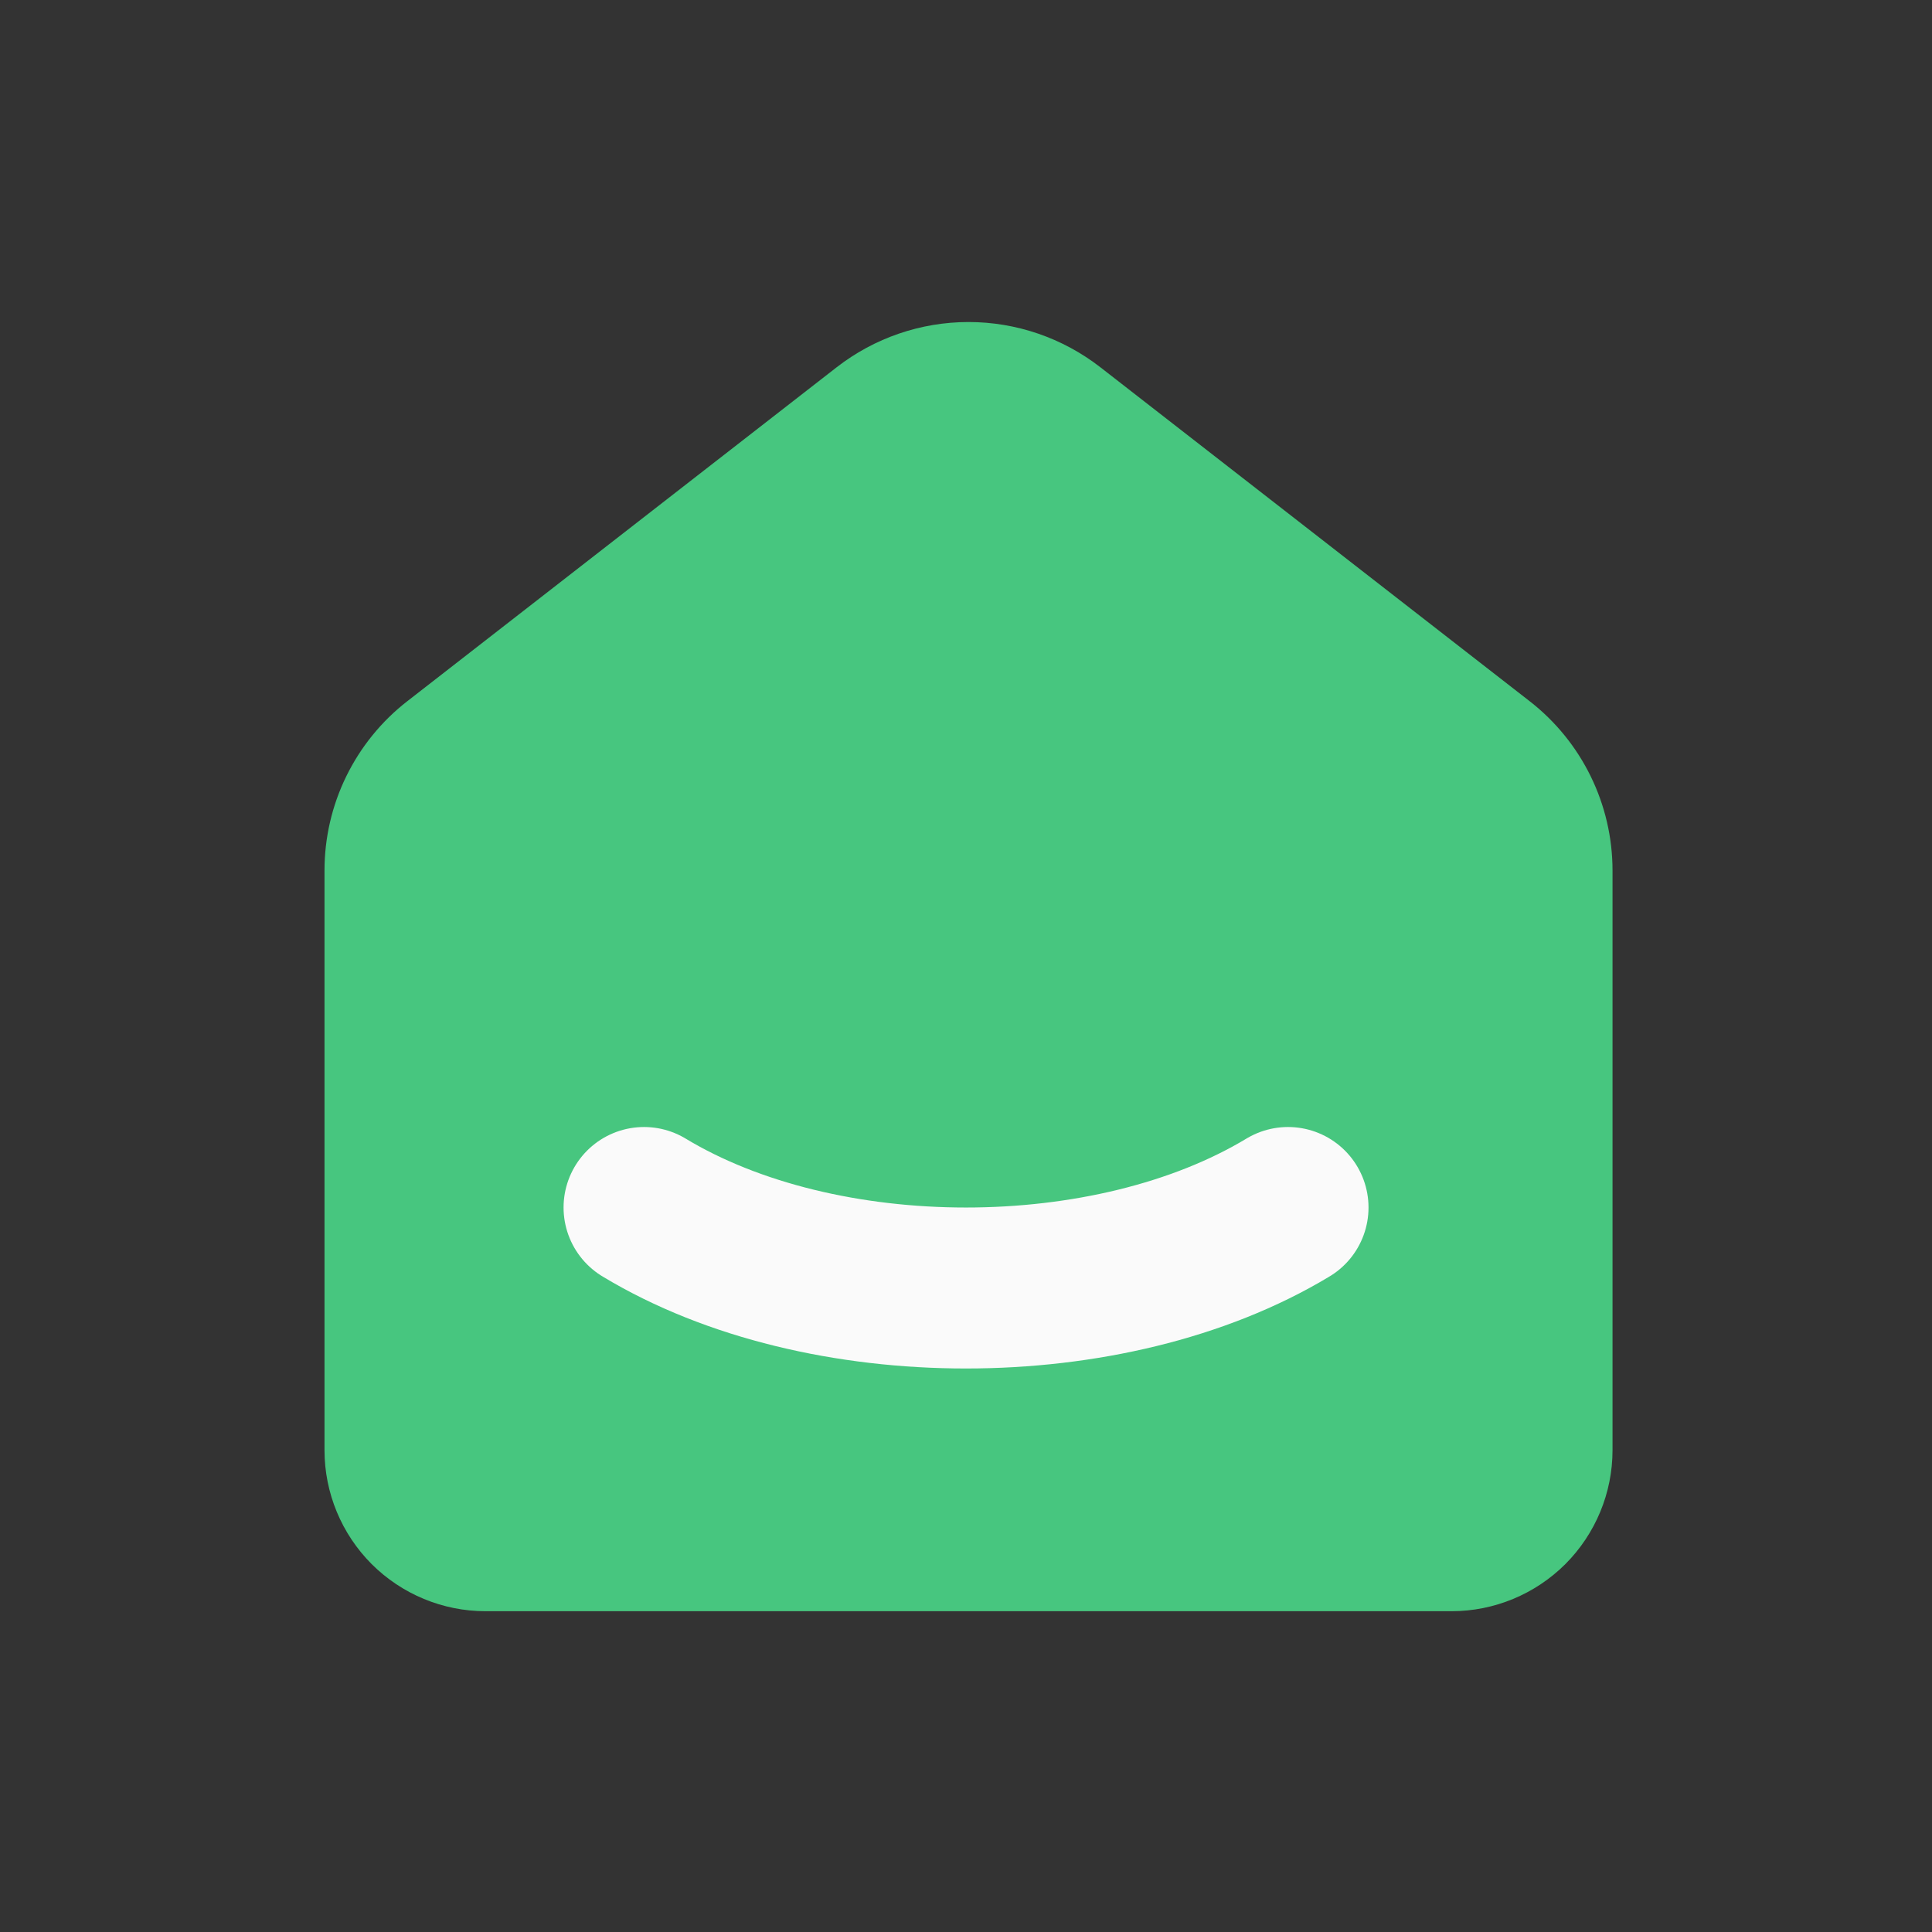<svg width="25" height="25" viewBox="0 0 25 25" fill="none" xmlns="http://www.w3.org/2000/svg">
<rect x="0" y="0" width="25" height="25" fill="#333333" stroke="none"/>
<g clip-path="url(#clip0_470_61039)">
<path d="M19.793 9.073L14.238 4.752C13.75 4.373 13.15 4.167 12.533 4.167C11.915 4.167 11.315 4.373 10.827 4.752L5.271 9.073C4.937 9.332 4.667 9.665 4.481 10.045C4.295 10.425 4.199 10.842 4.199 11.265V18.765C4.199 19.318 4.419 19.848 4.809 20.239C5.2 20.629 5.73 20.849 6.283 20.849H18.783C19.335 20.849 19.865 20.629 20.256 20.239C20.646 19.848 20.866 19.318 20.866 18.765V11.265C20.866 10.408 20.47 9.599 19.793 9.073Z" fill="#47C67F"/>
<path d="M16.667 15.625C14.365 17.014 10.633 17.014 8.334 15.625" stroke="#FAFAFA" stroke-width="2.083" stroke-linecap="round" stroke-linejoin="round"/>
</g>
<defs>
<clipPath id="clip0_470_61039">
<rect width="25" height="25" fill="white"/>
</clipPath>
</defs>
</svg>
